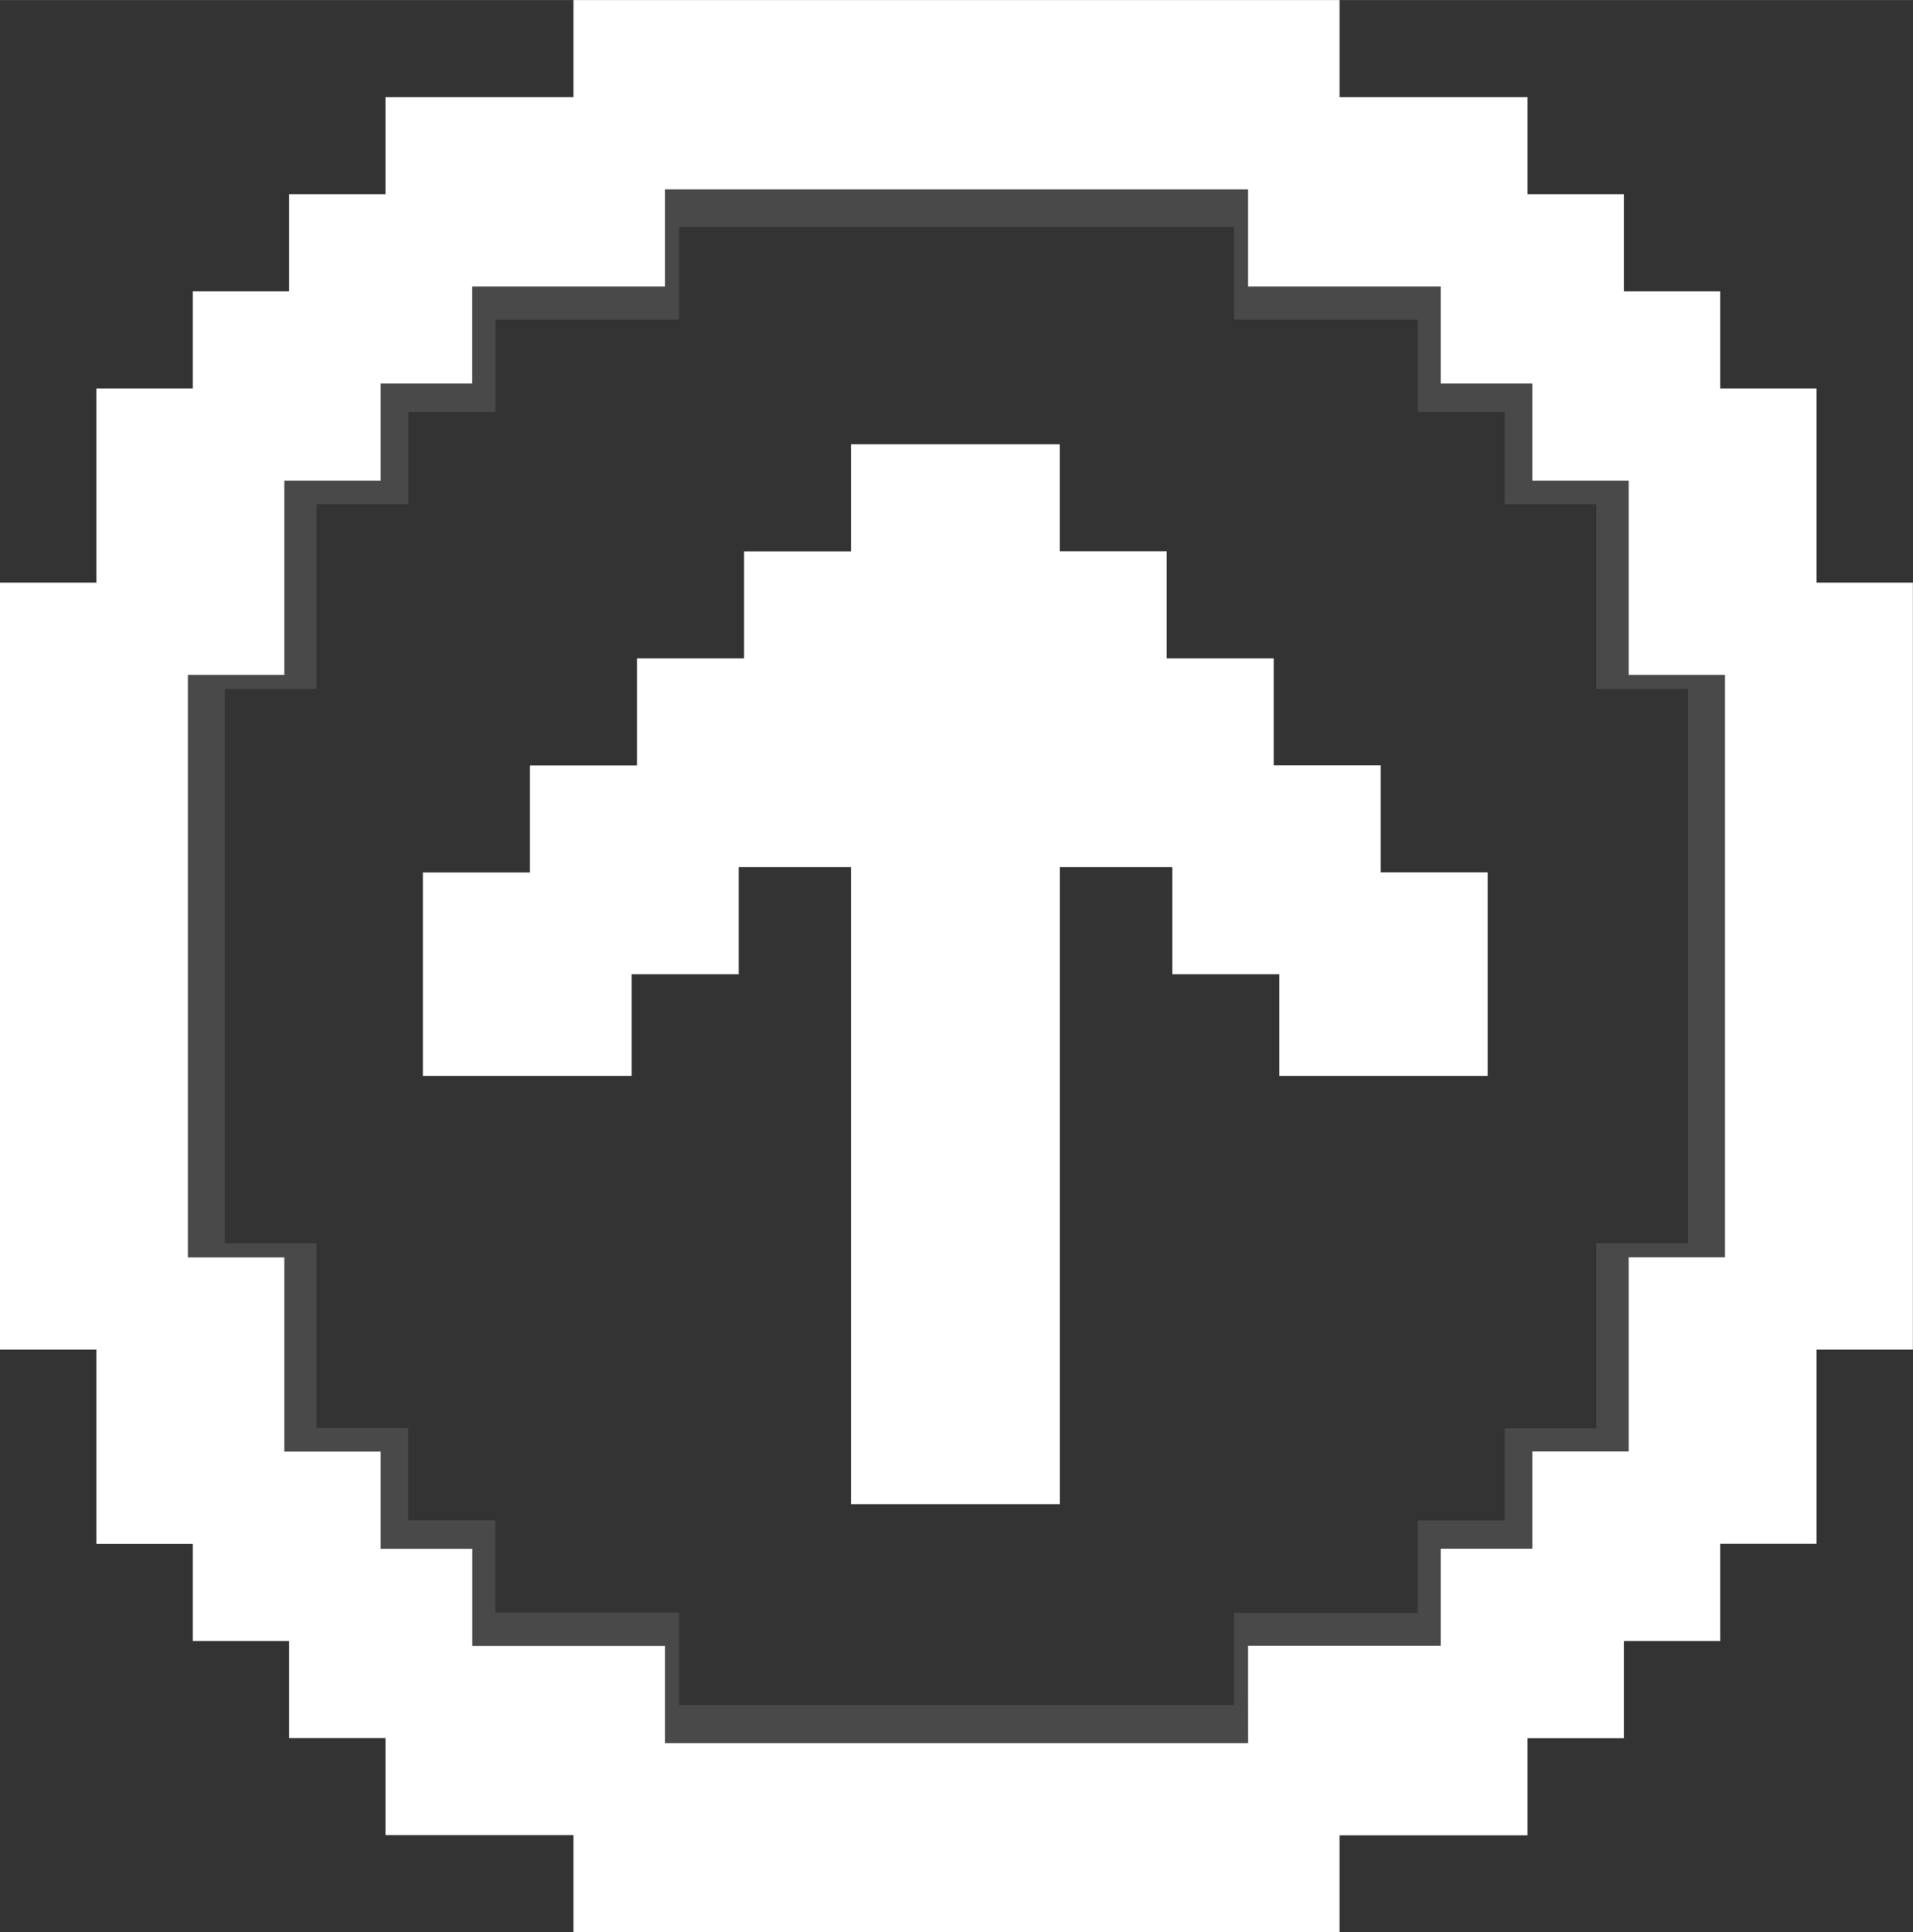 <?xml version="1.0" encoding="UTF-8" standalone="no"?>
<!-- Uploaded to: SVG Repo, www.svgrepo.com, Generator: SVG Repo Mixer Tools -->

<svg
   fill="#000000"
   width="652.75"
   height="659.361"
   viewBox="0 0 17.951 18.132"
   id="memory-arrow-up-circle"
   version="1.1"
   sodipodi:docname="arrow-up-circle.svg"
   inkscape:version="1.3.2 (091e20e, 2023-11-25, custom)"
   xmlns:inkscape="http://www.inkscape.org/namespaces/inkscape"
   xmlns:sodipodi="http://sodipodi.sourceforge.net/DTD/sodipodi-0.dtd"
   xmlns="http://www.w3.org/2000/svg"
   xmlns:svg="http://www.w3.org/2000/svg">
  <rect x="0" y="0" width="17.951" height="18.132" fill="#333333" stroke="none"/>
  <defs
     id="defs1" />
  <sodipodi:namedview
     id="namedview1"
     pagecolor="#ffffff"
     bordercolor="#000000"
     borderopacity="0.25"
     inkscape:showpageshadow="2"
     inkscape:pageopacity="0.0"
     inkscape:pagecheckerboard="0"
     inkscape:deskcolor="#d1d1d1"
     inkscape:zoom="0.5475"
     inkscape:cx="400"
     inkscape:cy="399.08676"
     inkscape:window-width="1304"
     inkscape:window-height="745"
     inkscape:window-x="54"
     inkscape:window-y="-8"
     inkscape:window-maximized="1"
     inkscape:current-layer="memory-arrow-up-circle" />
  <rect
     style="display:none;fill:#000000;stroke-width:0.16;stroke-linecap:round;stroke-linejoin:bevel;paint-order:stroke fill markers"
     id="rect1"
     width="23.356"
     height="23.607"
     x="-2.486"
     y="-2.411"
     ry="0.687" />
  <path
     style="fill:#ffffff;stroke-width:0.16;stroke-linecap:round;stroke-linejoin:bevel;paint-order:stroke fill markers"
     d="M 7.986,11.126 V 8.137 H 7.459 6.932 V 8.639 9.142 H 6.429 5.927 V 9.619 10.096 H 4.947 3.968 V 9.142 8.187 H 4.47 4.973 V 7.685 7.183 H 5.475 5.977 V 6.68 6.178 H 6.479 6.982 V 5.676 5.174 H 7.484 7.986 V 4.671 4.169 h 0.979 0.979 v 0.502 0.502 h 0.502 0.502 V 5.676 6.178 h 0.502 0.502 v 0.502 0.502 h 0.502 0.502 v 0.502 0.502 h 0.502 0.502 V 9.142 10.096 H 12.984 12.005 V 9.619 9.142 H 11.502 11 V 8.639 8.137 H 10.473 9.945 v 2.989 2.989 H 8.966 7.986 Z"
     id="path3"
     inkscape:export-filename="arrow-up-circle.svg"
     inkscape:export-xdpi="22.060513"
     inkscape:export-ydpi="22.060513" />
  <path
     style="display:inline;mix-blend-mode:exclusion;fill:#ffffff;fill-opacity:1;stroke-width:0.16;stroke-linecap:round;stroke-linejoin:bevel;paint-order:stroke fill markers"
     d="M 5.381,17.677 V 17.221 H 4.499 3.617 V 16.766 16.31 H 3.165 2.713 V 15.854 15.399 H 2.261 1.809 V 14.943 14.488 H 1.356 0.904 V 13.577 12.665 H 0.452 -1.8312073e-7 V 9.066 5.467 H 0.452 0.904 V 4.556 3.645 H 1.356 1.809 V 3.189 2.734 H 2.261 2.713 V 2.278 1.822 h 0.452 0.452 V 1.367 0.911 h 0.882 0.882 V 0.456 -5.1727295e-8 H 8.975 12.57 V 0.456 0.911 h 0.882 0.882 V 1.367 1.822 h 0.452 0.452 v 0.456 0.456 h 0.452 0.452 V 3.189 3.645 h 0.452 0.452 v 0.911 0.911 h 0.452 0.452 v 3.599 3.599 h -0.452 -0.452 v 0.911 0.911 h -0.452 -0.452 v 0.456 0.456 H 15.69 15.238 v 0.456 0.456 h -0.452 -0.452 v 0.456 0.456 h -0.882 -0.882 v 0.456 0.456 H 8.975 5.381 Z m 6.33,-1.777 v -0.456 h 0.904 0.904 V 14.989 14.533 h 0.43 0.43 v -0.456 -0.456 h 0.452 0.452 v -0.911 -0.911 h 0.452 0.452 V 9.066 6.333 H 15.735 15.283 V 5.422 4.51 H 14.831 14.379 V 4.055 3.599 H 13.949 13.519 V 3.144 2.688 H 12.615 11.711 V 2.232 1.777 H 8.975 6.24 V 2.232 2.688 H 5.335 4.431 V 3.144 3.599 H 4.002 3.572 V 4.055 4.51 H 3.12 2.668 V 5.422 6.333 H 2.216 1.763 V 9.066 11.8 H 2.216 2.668 v 0.911 0.911 h 0.452 0.452 v 0.456 0.456 h 0.43 0.43 v 0.456 0.456 h 0.904 0.904 v 0.456 0.456 h 2.736 2.736 z"
     id="path2" />
  <path
     style="display:inline;mix-blend-mode:difference;fill:#ffffff;fill-opacity:0.11;stroke-width:0.16;stroke-linecap:round;stroke-linejoin:bevel;paint-order:stroke fill markers"
     d="M 5.553,17.259 V 16.825 H 4.714 3.874 V 16.392 15.958 H 3.444 3.013 V 15.525 15.091 H 2.583 2.152 V 14.658 14.225 H 1.722 1.291 V 13.358 12.491 H 0.861 0.43 V 9.066 5.642 H 0.861 1.291 V 4.775 3.908 H 1.722 2.152 V 3.474 3.041 H 2.583 3.013 V 2.607 2.174 H 3.444 3.874 V 1.741 1.307 H 4.714 5.553 V 0.874 0.44 h 3.422 3.422 v 0.433 0.433 h 0.839 0.839 v 0.433 0.433 h 0.43 0.43 v 0.433 0.433 h 0.43 0.43 V 3.474 3.908 h 0.43 0.43 v 0.867 0.867 h 0.43 0.43 v 3.424 3.424 h -0.43 -0.43 v 0.867 0.867 H 16.229 15.798 v 0.433 0.433 h -0.43 -0.43 v 0.433 0.433 h -0.43 -0.43 v 0.433 0.433 h -0.839 -0.839 v 0.433 0.433 H 8.975 5.553 Z m 6.027,-1.691 v -0.433 h 0.861 0.861 v -0.433 -0.433 h 0.409 0.409 v -0.433 -0.433 h 0.43 0.43 V 12.534 11.667 h 0.43 0.43 V 9.066 6.465 H 15.411 14.98 V 5.598 4.731 h -0.43 -0.43 V 4.298 3.865 H 13.71 13.302 V 3.431 2.998 H 12.441 11.58 V 2.564 2.131 H 8.975 6.371 V 2.564 2.998 H 5.51 4.649 V 3.431 3.865 H 4.24 3.831 V 4.298 4.731 H 3.401 2.97 V 5.598 6.465 H 2.54 2.109 v 2.601 2.601 H 2.54 2.97 v 0.867 0.867 h 0.43 0.43 v 0.433 0.433 h 0.409 0.409 v 0.433 0.433 H 5.51 6.371 v 0.433 0.433 h 2.604 2.604 z"
     id="path1" />
</svg>
